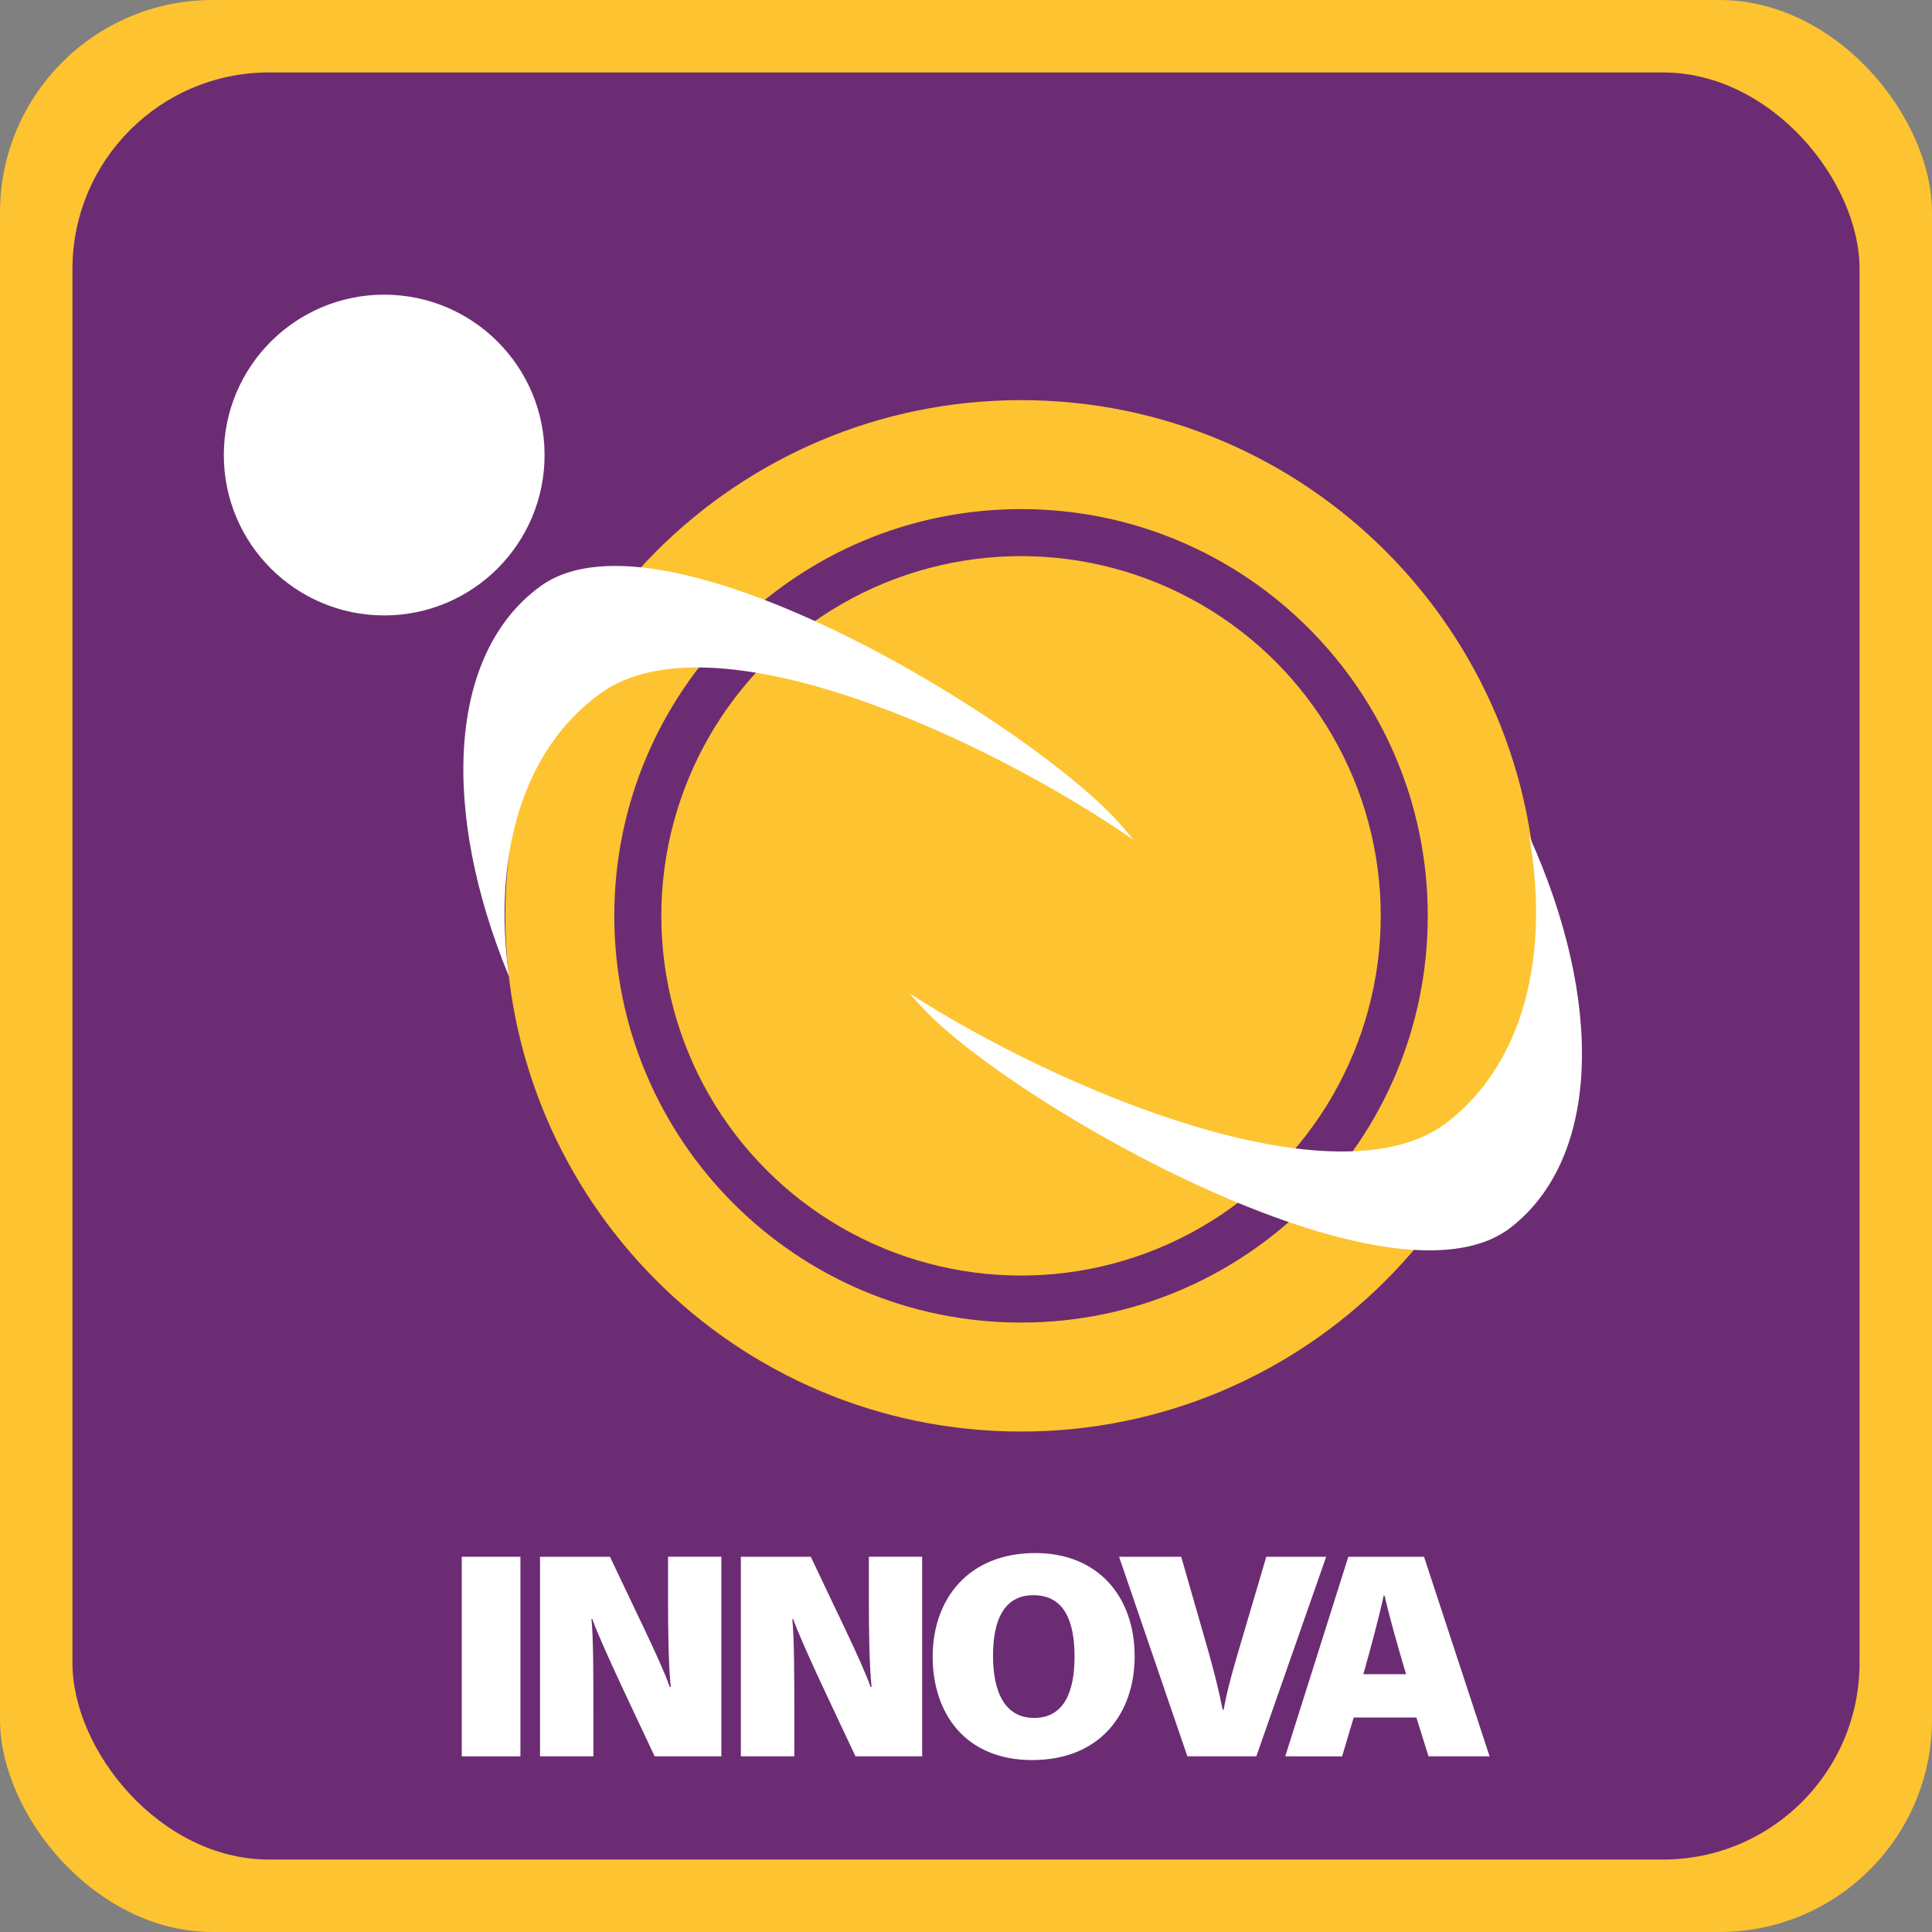 <svg id="Capa_1" data-name="Capa 1" xmlns="http://www.w3.org/2000/svg" viewBox="0 0 1000 1000"><rect x="0" y="0" width="1000" height="1000" fill="#808080" stroke="none"/><defs><style>.cls-1{fill:#fdc331;}.cls-2{fill:#6c2c73;}.cls-3{fill:#fff;}</style></defs><rect class="cls-1" width="1000" height="1000" rx="110"/><rect class="cls-2" x="37.5" y="37.5" width="925" height="925" rx="101.75"/><path class="cls-3" d="M269.7,805.34v103.3H239.34V805.34Z" transform="translate(-0.33 0.44)"/><path class="cls-3" d="M279.84,908.64V805.34h36.22c10.87,23.27,26.61,54.7,30.95,67.43h.51c-1.15-10.73-1.41-29-1.41-45.45v-22H373.7v103.3H339.18c-8.76-18.7-27.45-57.46-32.3-71.09h-.41c1,9.71,1,29.71,1,47.9v23.19Z" transform="translate(-0.33 0.44)"/><path class="cls-3" d="M383.79,908.64V805.34H420c10.87,23.27,26.6,54.7,30.95,67.43h.51c-1.15-10.73-1.41-29-1.41-45.45v-22h27.58v103.3H443.13c-8.76-18.7-27.45-57.46-32.3-71.09h-.41c1,9.71,1.05,29.71,1.05,47.9v23.19Z" transform="translate(-0.33 0.44)"/><path class="cls-3" d="M587.62,856.9c0,29.22-17.6,53.66-53,53.66-34.75,0-51.54-24.28-51.54-53.51,0-29.73,18.42-53.63,53.09-53.63C568.75,803.42,587.62,826,587.62,856.9Zm-73.31-.3c0,19,6.3,32.16,21.28,32.16,15.74,0,20.92-14,20.92-31.61,0-18.85-5.5-31.92-21.32-31.92C520.49,825.23,514.31,837.37,514.31,856.6Z" transform="translate(-0.33 0.44)"/><path class="cls-3" d="M614.92,908.64l-35.36-103.3h32.16l12.75,44.38c4,13.77,6.38,23.32,8.73,34.86h.46c2-10.69,4.64-20.28,8.92-34.56l13.18-44.68h31l-36.16,103.3Z" transform="translate(-0.33 0.44)"/><path class="cls-3" d="M701,888.55l-6,20.09H665.57l32.65-103.3H737.4l33.94,103.3H739.73l-6.27-20.09Zm27.11-22.43c-4.86-16.23-8.83-30.66-11.17-40.74h-.41c-2.39,11.14-6.34,25.88-10.53,40.74Z" transform="translate(-0.33 0.44)"/><circle class="cls-1" cx="528.49" cy="474.04" r="186.19"/><path class="cls-1" d="M528.82,206.67c-147.42,0-266.93,119.51-266.93,266.93S381.4,740.53,528.82,740.53,795.75,621,795.75,473.6,676.24,206.67,528.82,206.67Zm0,477.45c-116.27,0-210.53-94.25-210.53-210.52s94.26-210.53,210.53-210.53S739.34,357.33,739.34,473.6,645.09,684.12,528.82,684.12Z" transform="translate(-0.33 0.44)"/><path class="cls-3" d="M587,434.26c-76.24-52.82-218-117.88-276.1-75.66C270.56,387.91,255.2,442.68,263.78,505c-35.53-86-31.67-167.24,16.28-202,64-46.47,256.38,73.22,300.13,123.19Q583.74,430.16,587,434.26Z" transform="translate(-0.33 0.44)"/><path class="cls-3" d="M471.16,513.77c77.95,50.28,221.75,110.62,278.46,66.5C789,549.65,802.54,494.4,791.9,432.42c38.36,84.79,37.18,166.1-9.59,202.48-62.42,48.56-258.66-64.71-304-113.2C475.82,519.08,473.44,516.43,471.16,513.77Z" transform="translate(-0.33 0.44)"/><circle class="cls-3" cx="198.86" cy="235.53" r="83.01"/></svg>